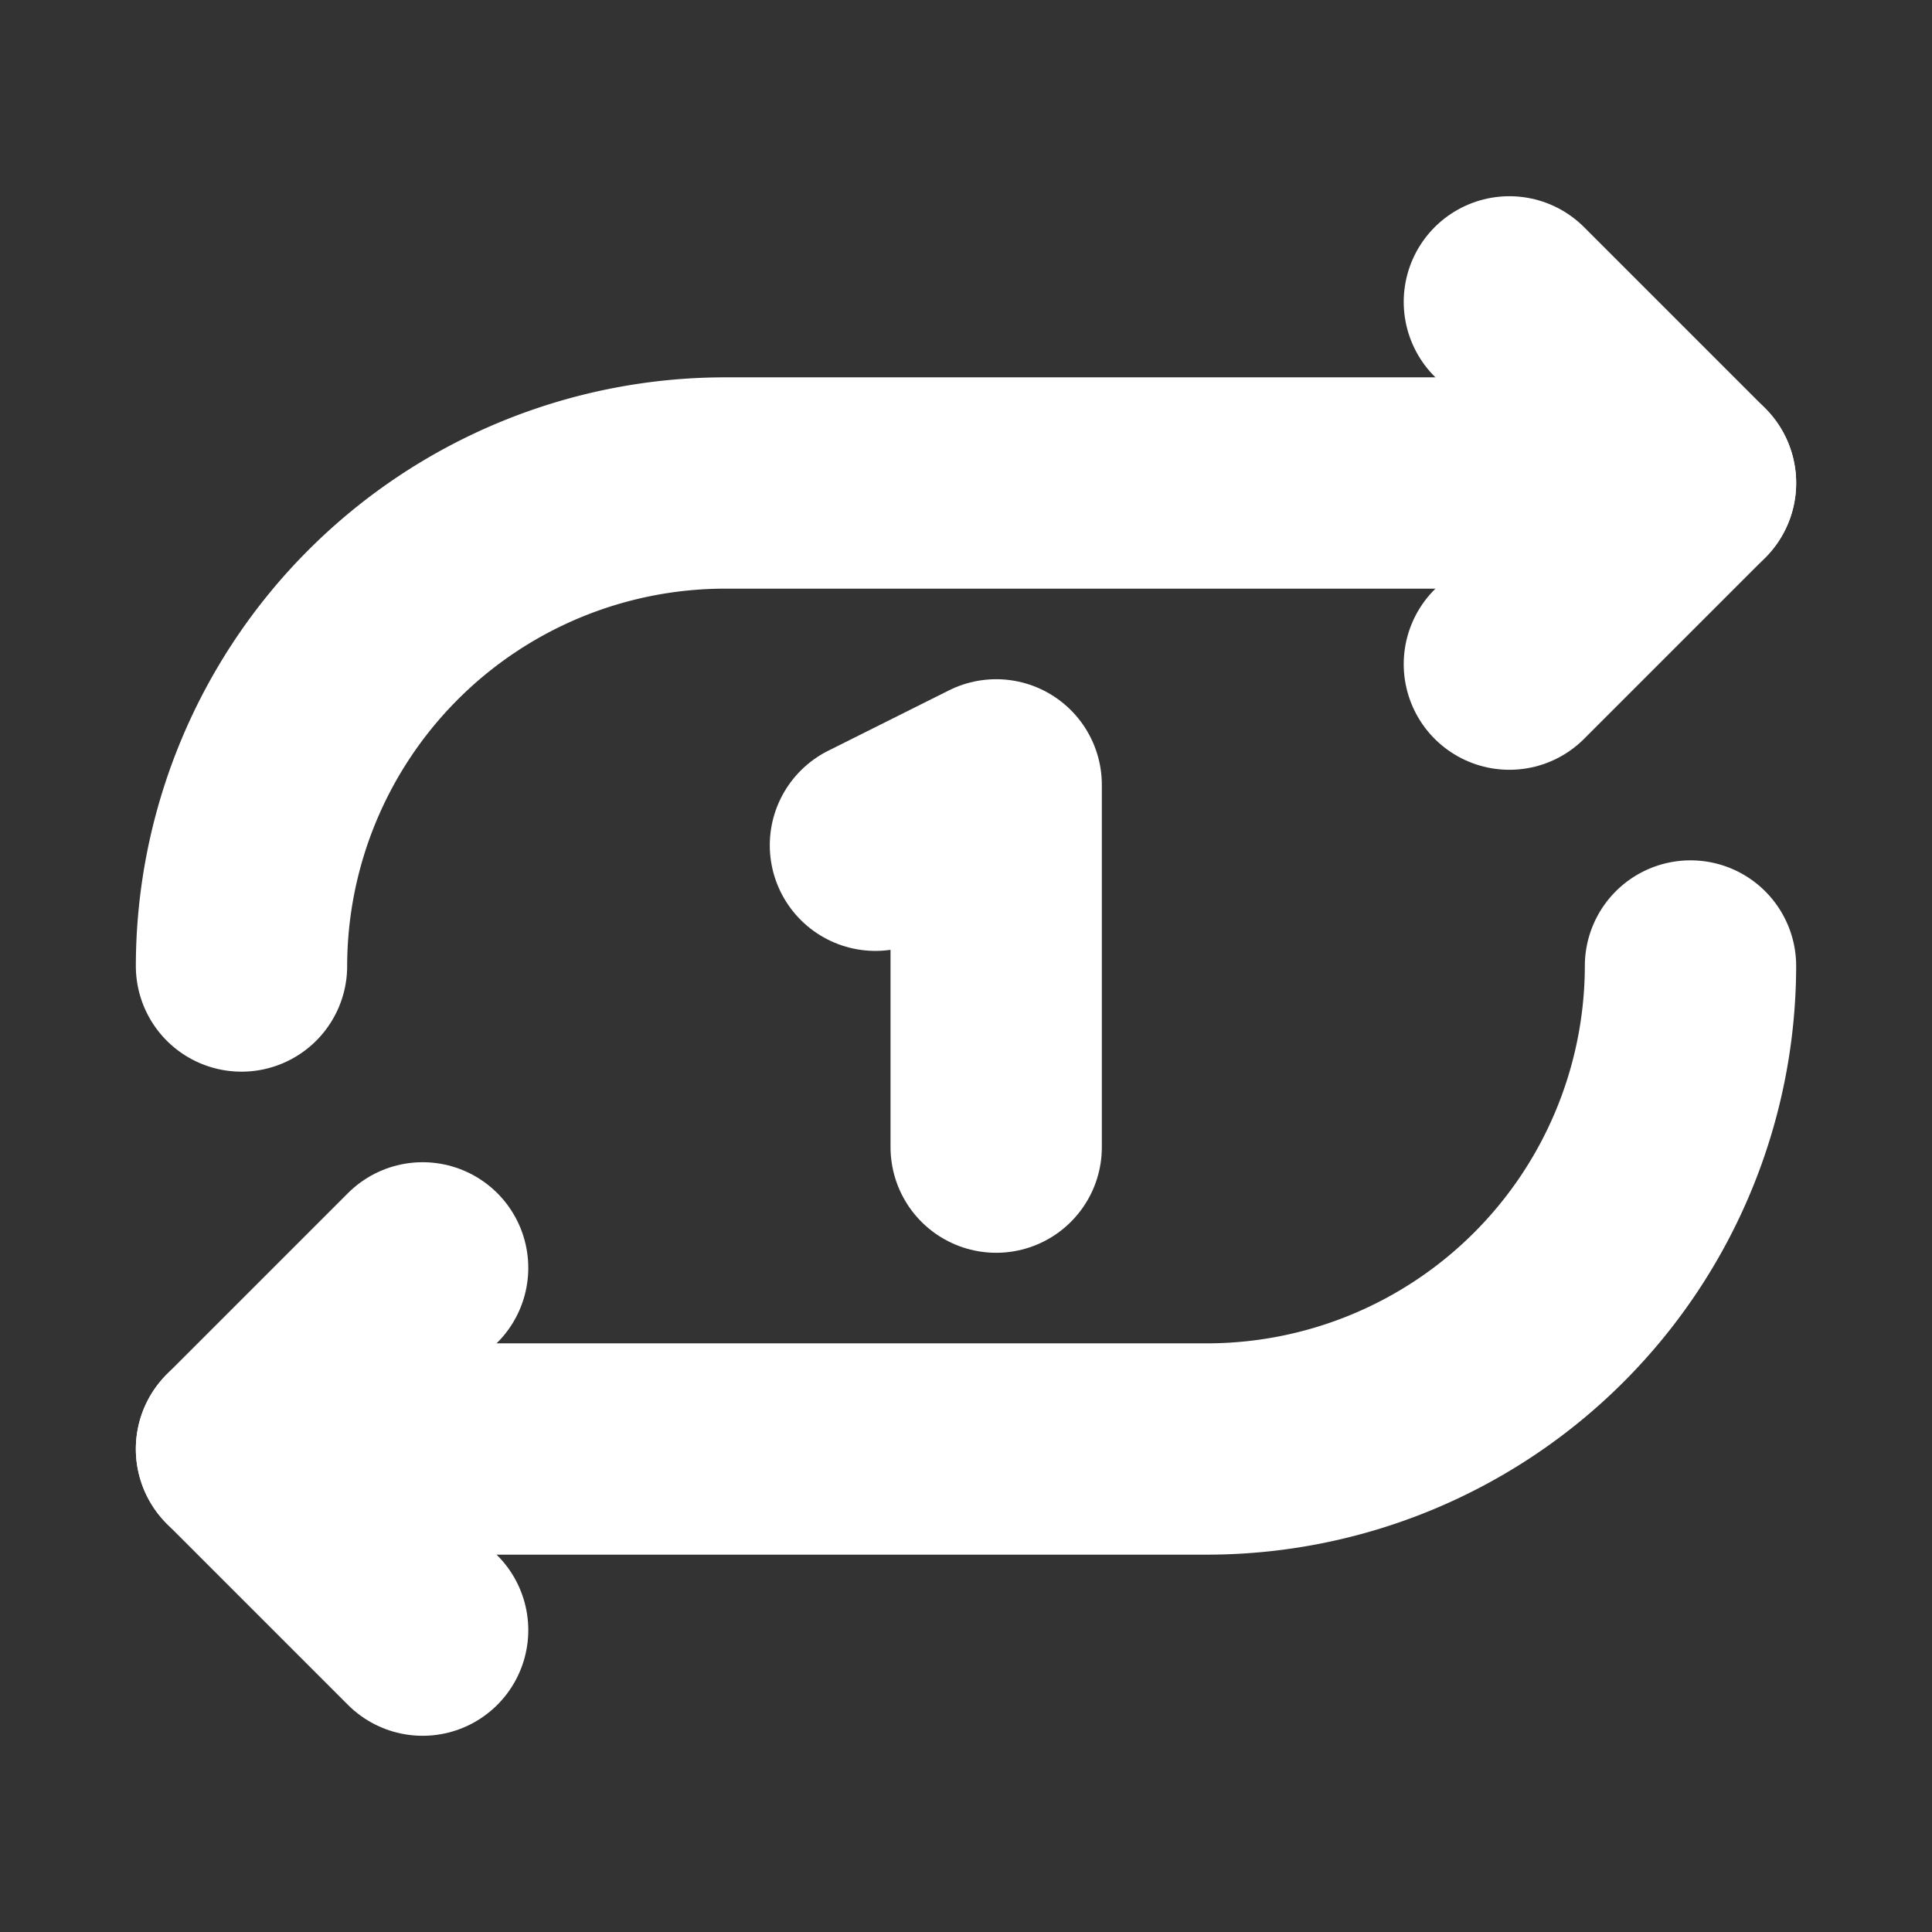 <?xml version="1.0" ?>
<svg viewBox="0 0 256 256" xmlns="http://www.w3.org/2000/svg">
  <rect x="0" y="0" width="256" height="256" fill="#333333" stroke="none"/>
  <rect fill="none" height="256" width="256" />
  <polyline fill="none" points="200 88 224 64 200 40" stroke="#fff" stroke-linecap="round" stroke-linejoin="round" stroke-width="28" />
  <path d="M32,128A64.1,64.1,0,0,1,96,64H224" fill="none" stroke="#fff" stroke-linecap="round" stroke-linejoin="round" stroke-width="28" />
  <polyline fill="none" points="56 168 32 192 56 216" stroke="#fff" stroke-linecap="round" stroke-linejoin="round" stroke-width="28" />
  <path d="M224,128a64.1,64.1,0,0,1-64,64H32" fill="none" stroke="#fff" stroke-linecap="round" stroke-linejoin="round" stroke-width="28" />
  <polyline fill="none" points="116 112 132 104 132 152" stroke="#fff" stroke-linecap="round" stroke-linejoin="round" stroke-width="28" />
</svg>